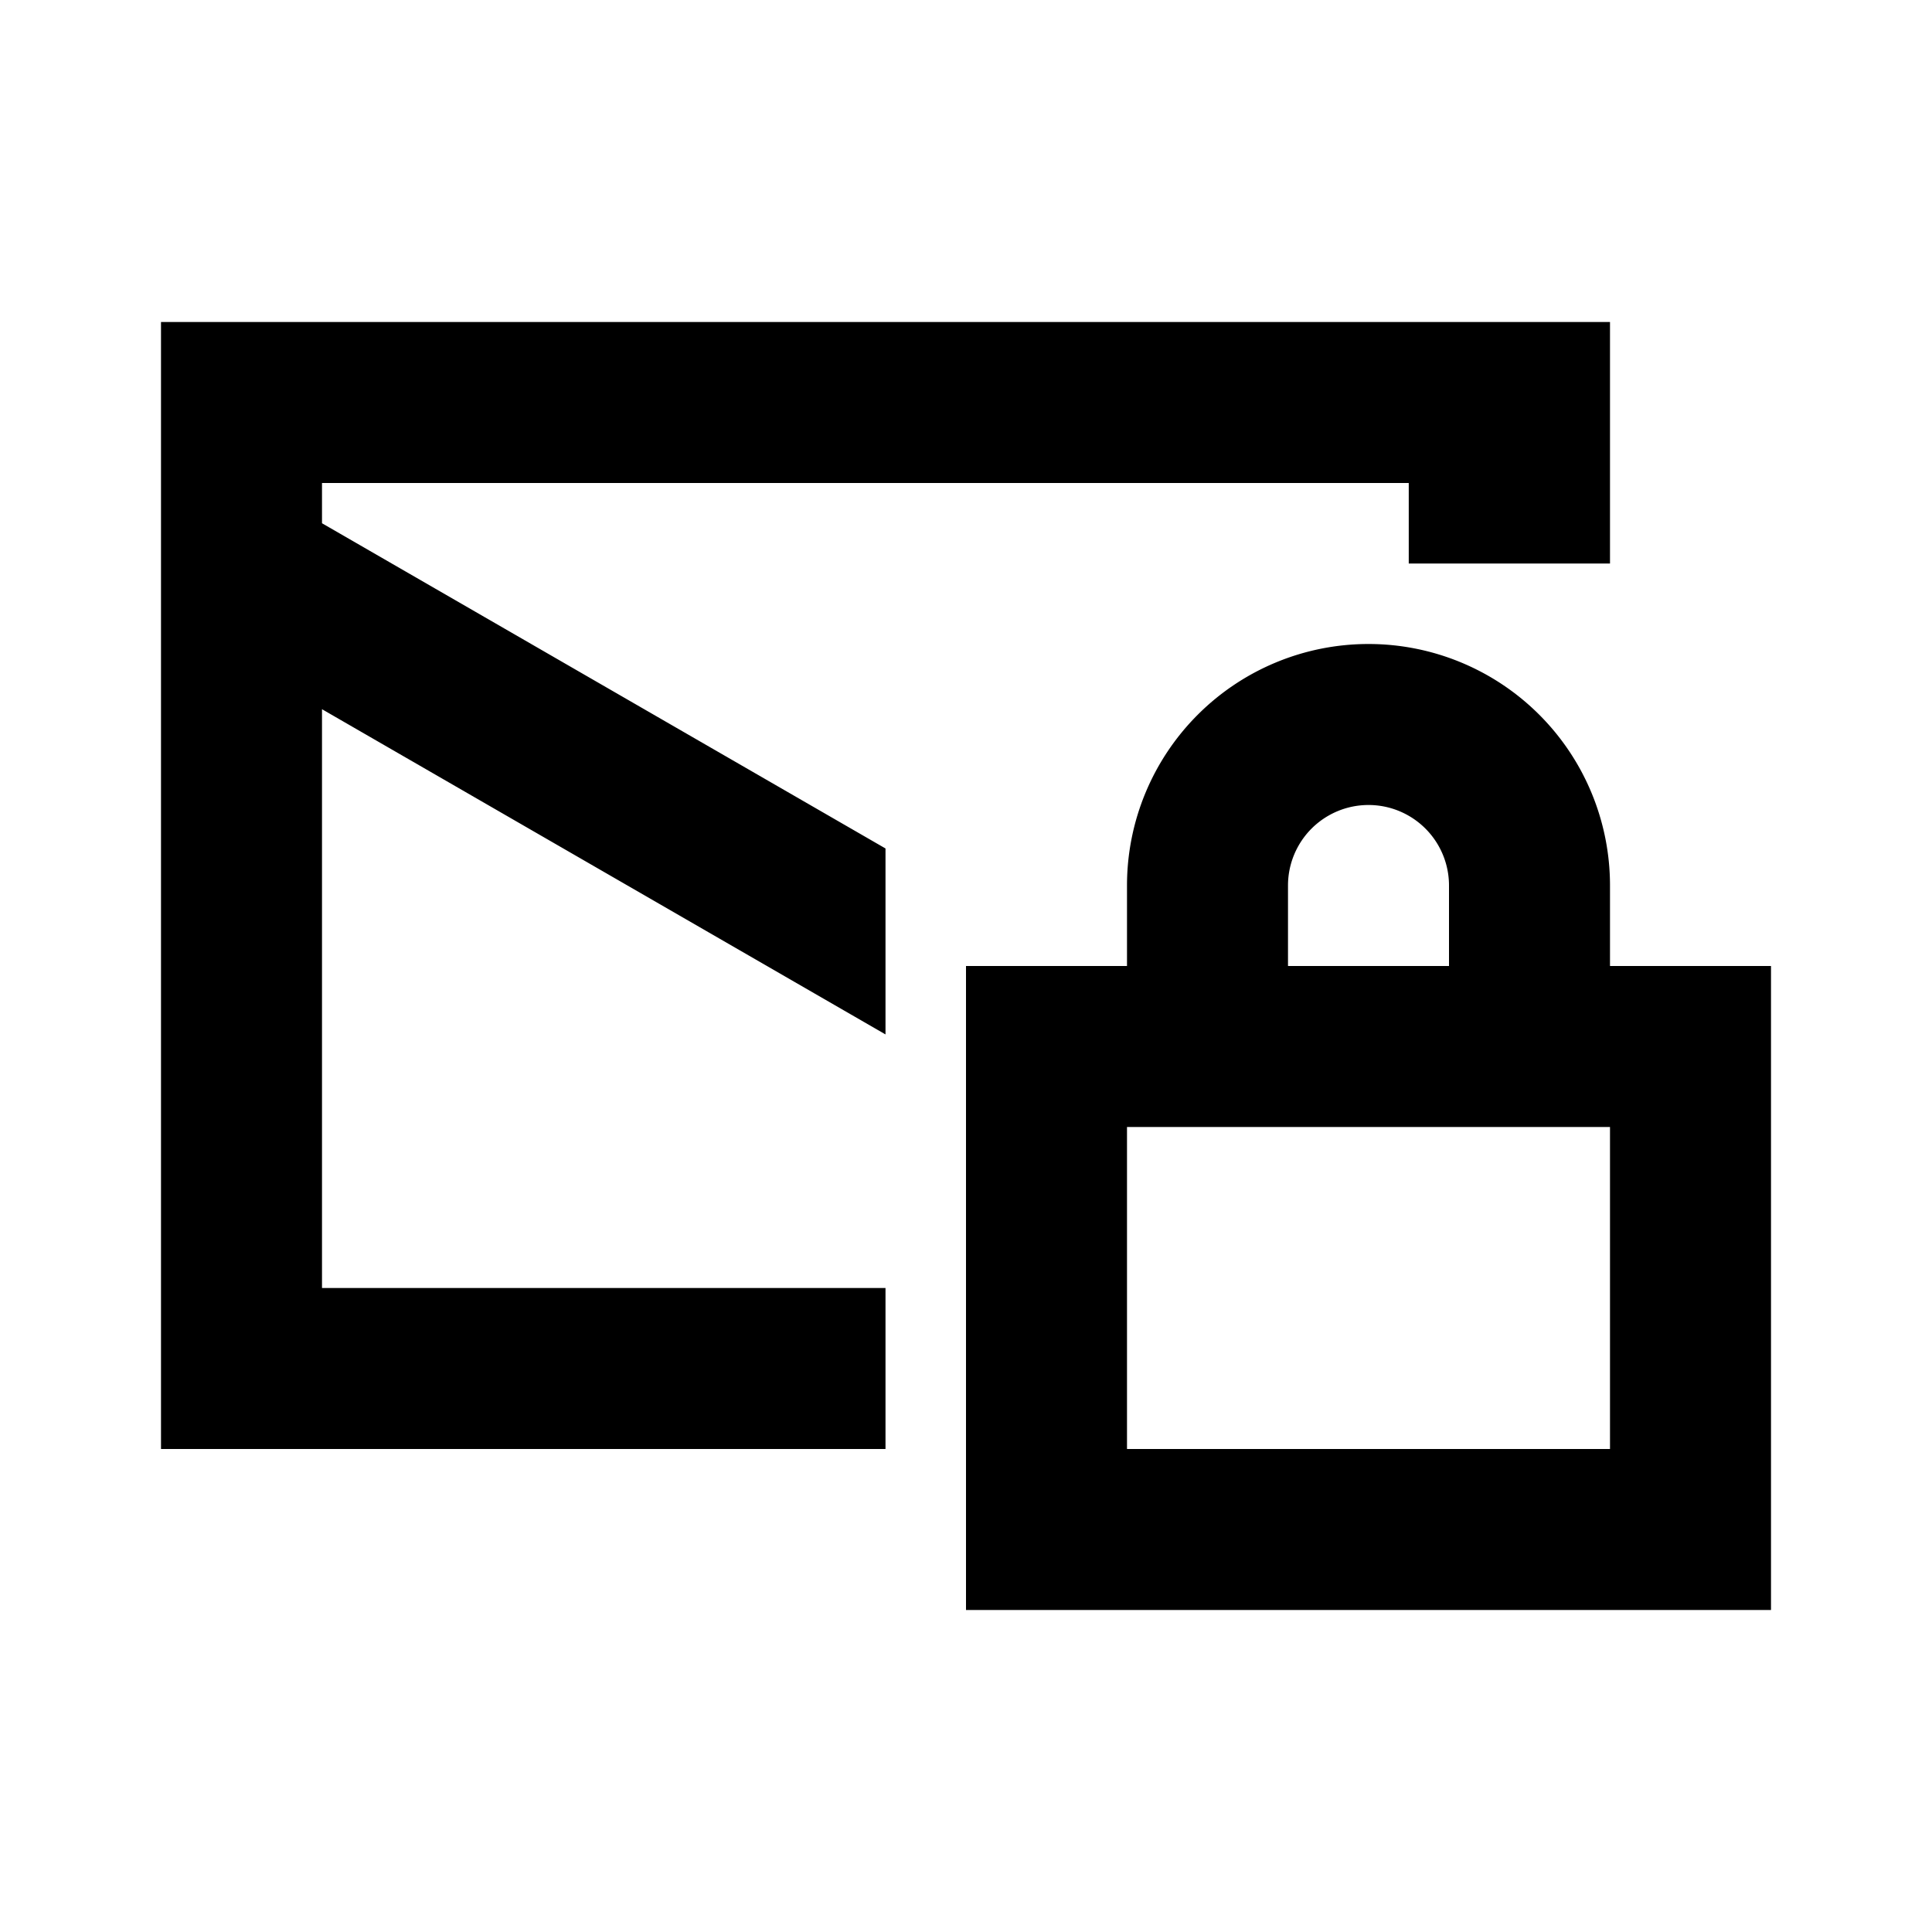 <svg xmlns="http://www.w3.org/2000/svg" viewBox="0 0 48 48"><path d="M40,24V22a6,6,0,0,0-12,0v2H24V40H44V24Zm-8-2a2,2,0,0,1,4,0v2H32Zm8,14H28V28H40ZM40,8v6H35V12H8v1l14,8.08V25.7L8,17.62V32H22v4H4V8Z"/><rect width="48" height="48" style="fill:none"/></svg>